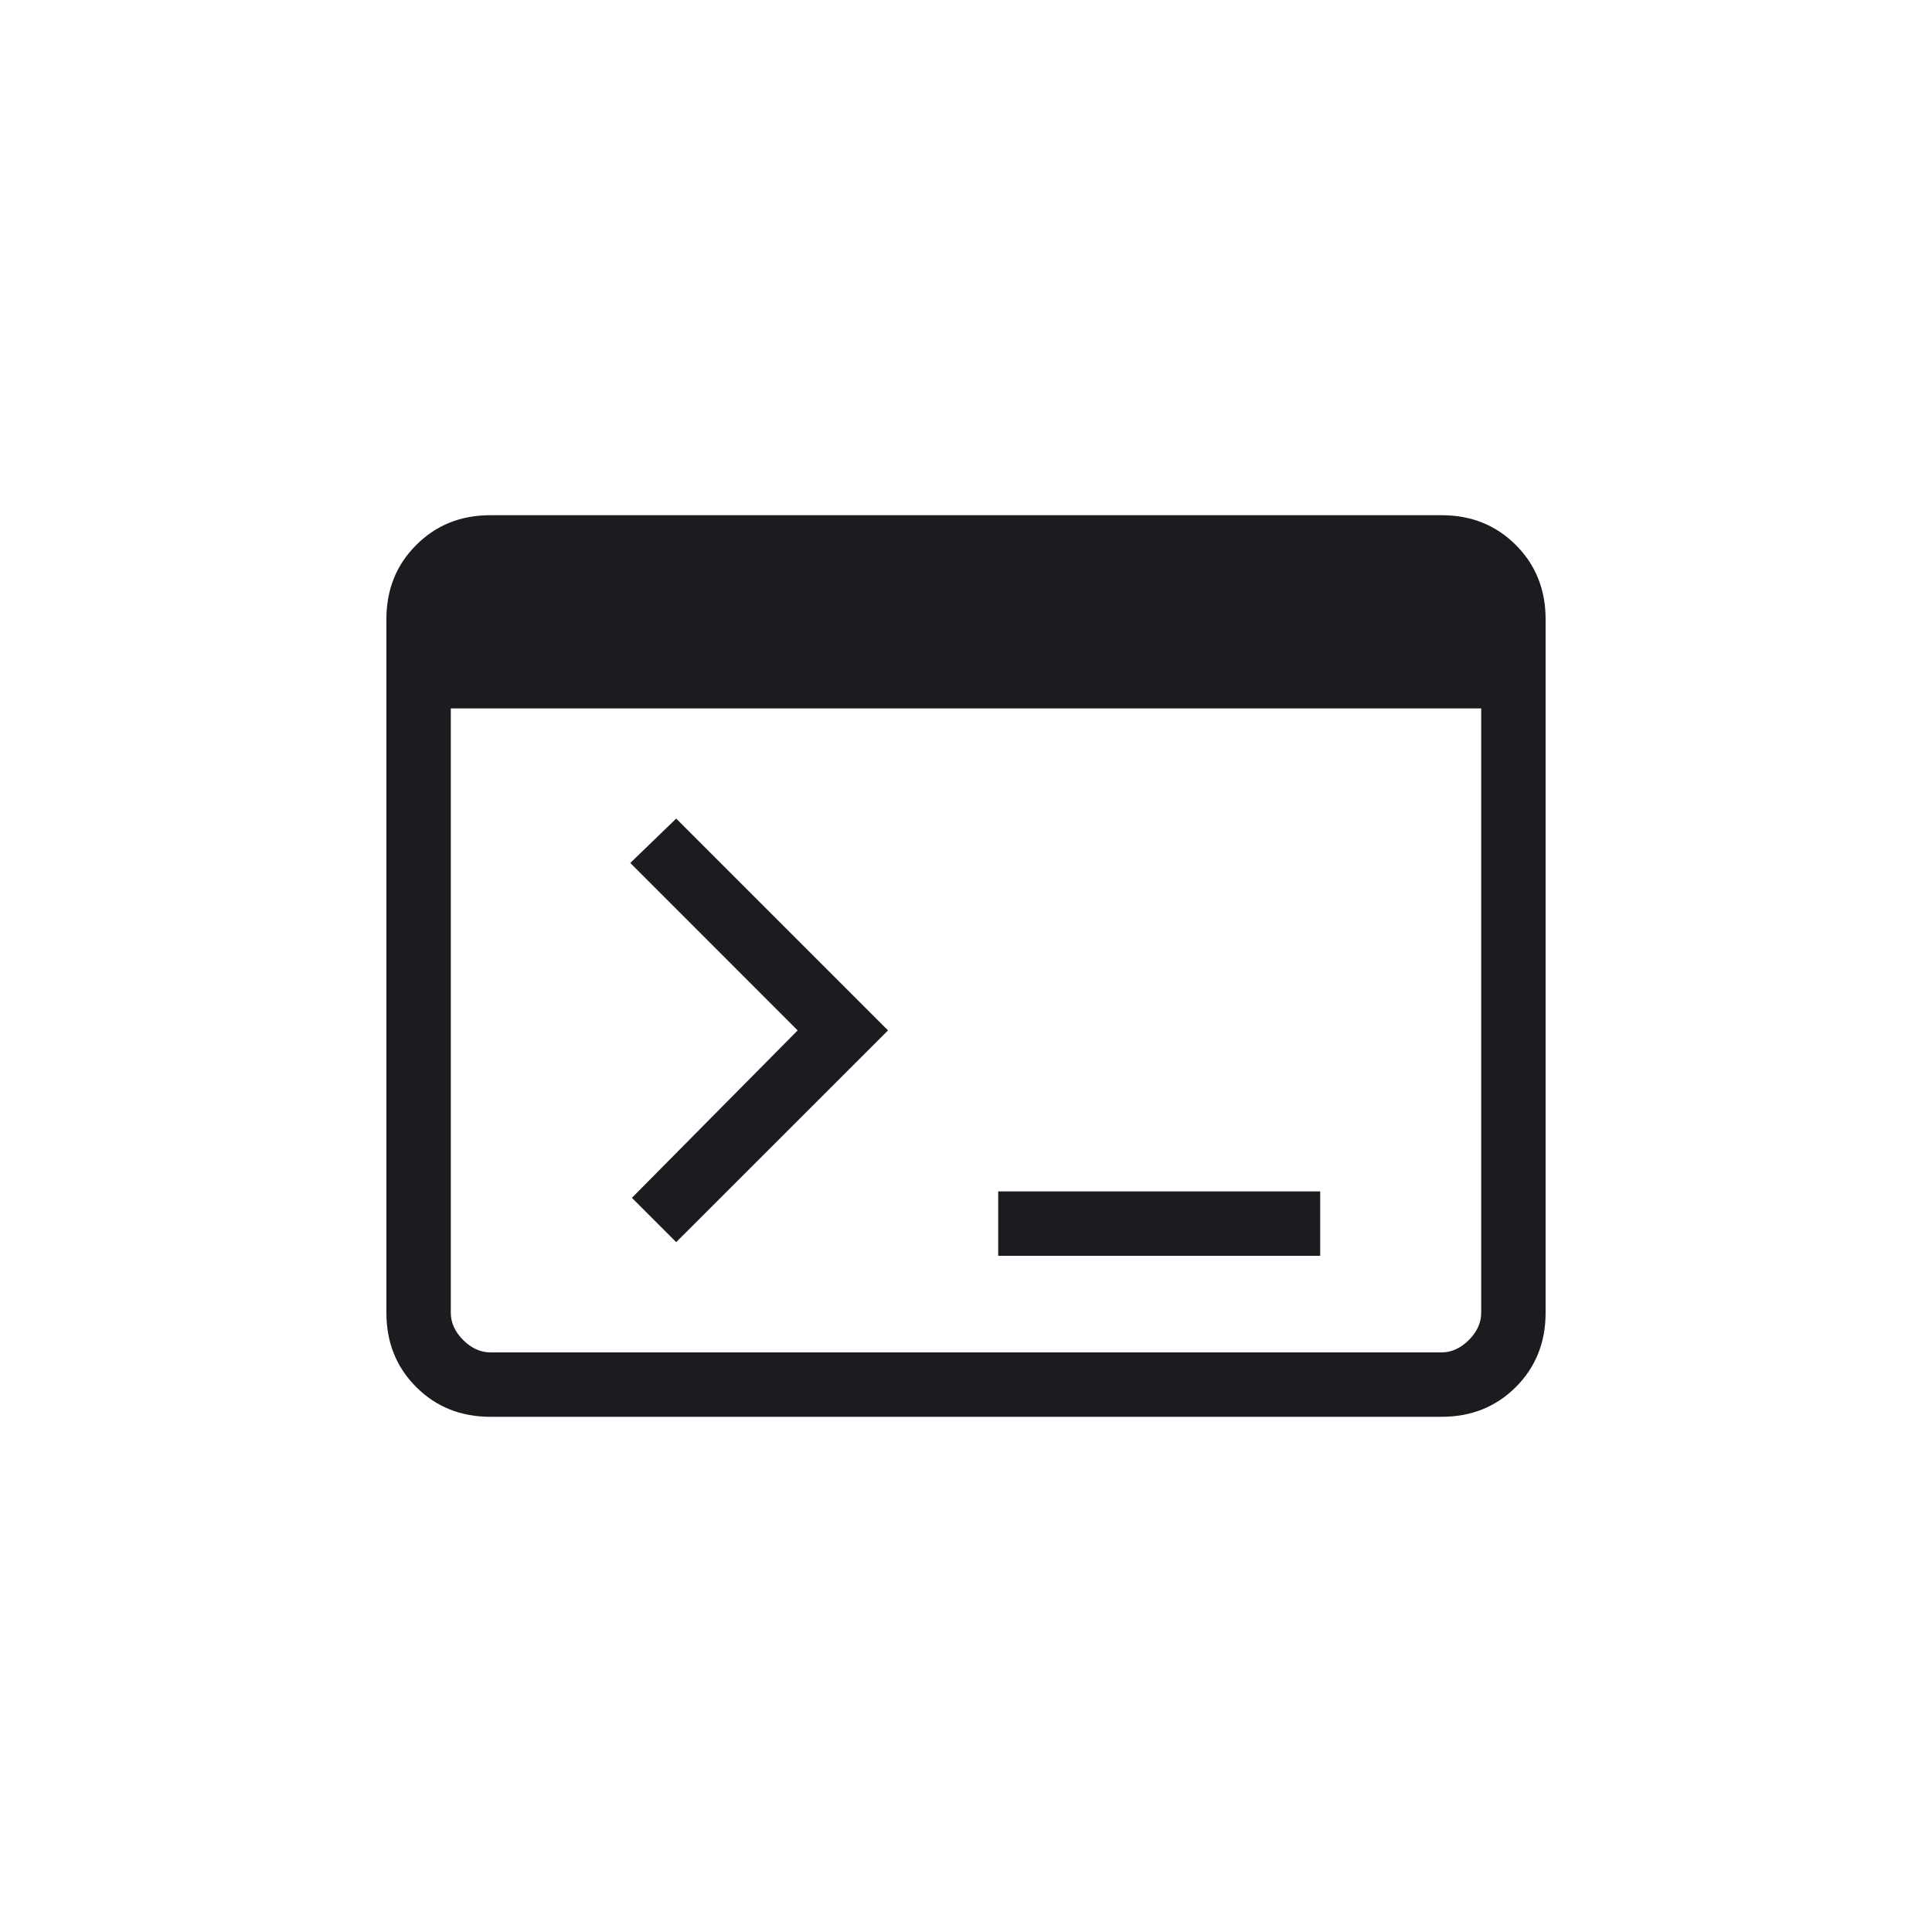 <svg width="30" height="30" viewBox="0 0 30 30" fill="none" xmlns="http://www.w3.org/2000/svg">
<mask id="mask0_115_460" style="mask-type:alpha" maskUnits="userSpaceOnUse" x="3" y="3" width="24" height="24">
<rect x="3" y="3" width="24" height="24" fill="#D9D9D9"/>
</mask>
<g mask="url(#mask0_115_460)">
<path d="M7.615 22C7.155 22 6.771 21.846 6.463 21.538C6.154 21.229 6 20.845 6 20.385V9.615C6 9.155 6.154 8.771 6.463 8.463C6.771 8.154 7.155 8 7.615 8H22.385C22.845 8 23.229 8.154 23.538 8.463C23.846 8.771 24 9.155 24 9.615V20.385C24 20.845 23.846 21.229 23.538 21.538C23.229 21.846 22.845 22 22.385 22H7.615ZM7.615 21H22.385C22.538 21 22.68 20.936 22.808 20.808C22.936 20.68 23 20.538 23 20.385V11H7V20.385C7 20.538 7.064 20.68 7.192 20.808C7.321 20.936 7.462 21 7.615 21ZM10.5 19.288L9.812 18.6L12.386 16L9.787 13.4L10.5 12.711L13.789 16L10.5 19.288ZM15.5 19.5V18.5H20.5V19.5H15.5Z" fill="#1C1B1F"/>
</g>
</svg>
